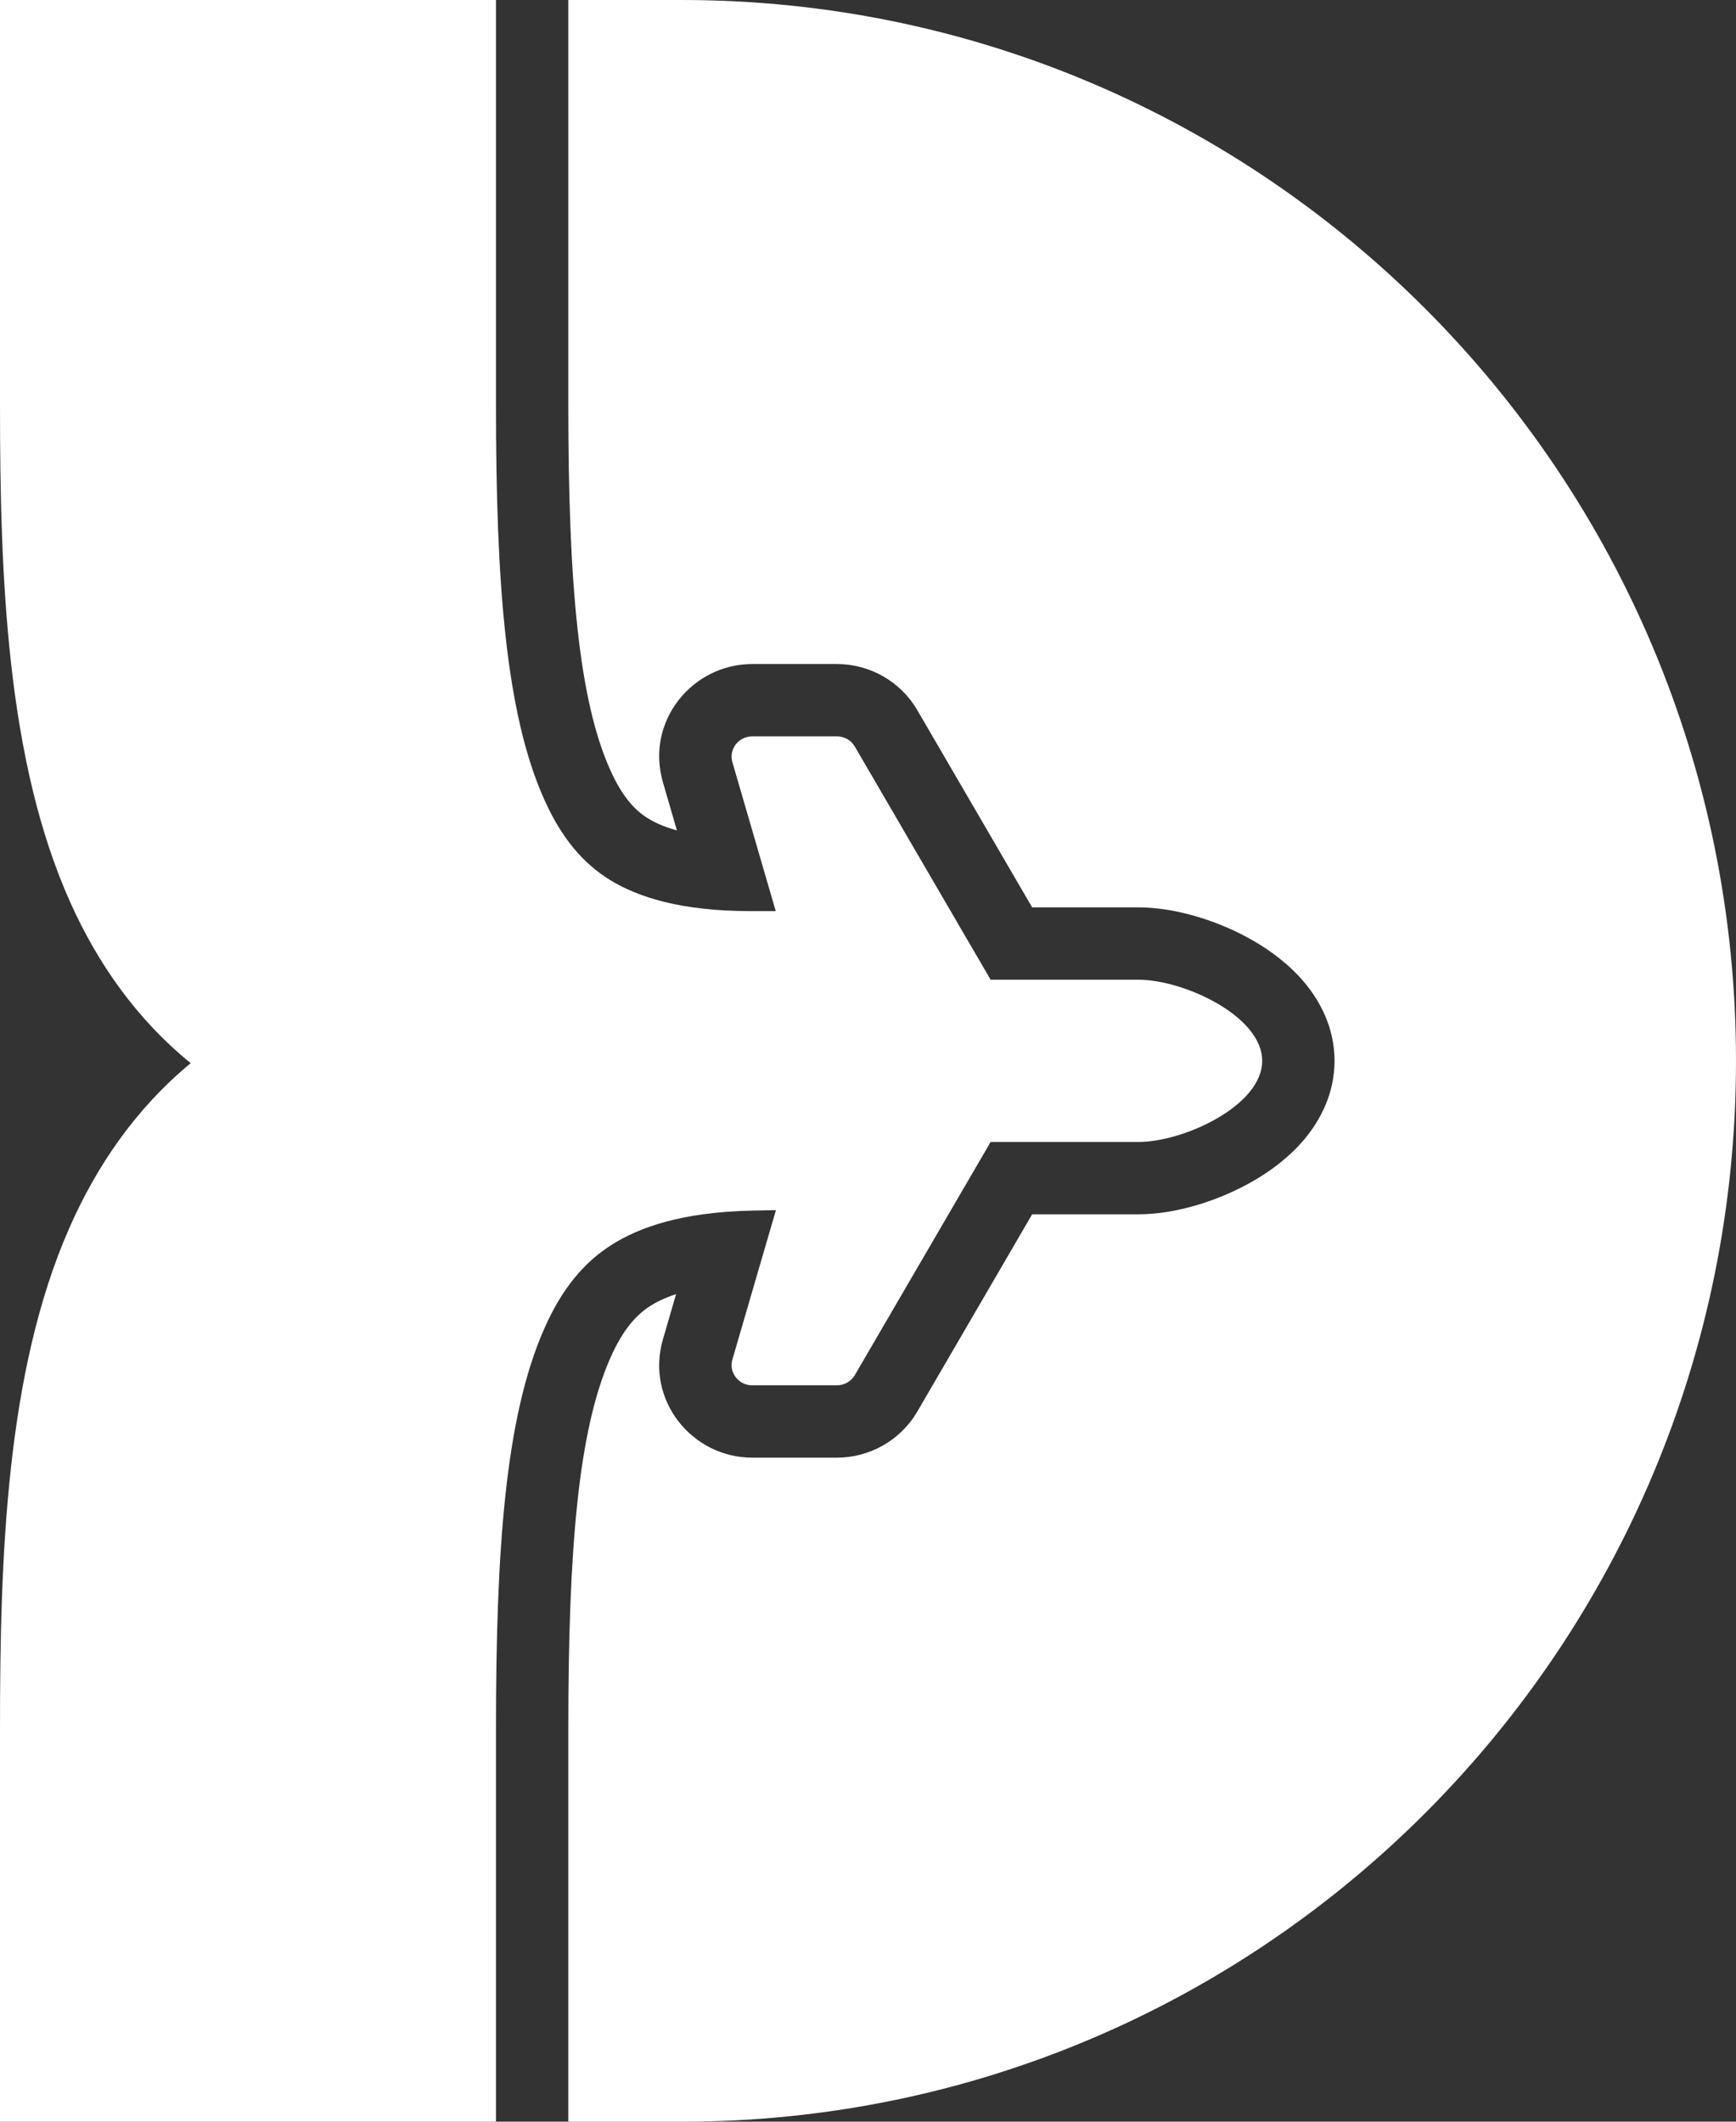<svg width="27" height="33" viewBox="0 0 27 33" fill="none" xmlns="http://www.w3.org/2000/svg">
<rect x="0" y="0" width="27" height="33" fill="#333333" stroke="none"/>
<path d="M0 33V26.887C0 24.218 0.094 21.337 1.078 19.1C1.503 18.133 2.11 17.244 2.966 16.536C2.123 15.85 1.52 14.985 1.096 14.041C0.101 11.83 0 8.965 0 6.309V0H7.714V3.882V6.309C7.714 9.067 7.865 11.103 8.467 12.44C8.738 13.044 9.073 13.431 9.488 13.687C9.915 13.95 10.582 14.171 11.668 14.171H12.065L11.391 11.855C11.332 11.653 11.487 11.453 11.7 11.453H13.016C13.073 11.453 13.128 11.468 13.177 11.495C13.226 11.523 13.267 11.564 13.295 11.612L15.407 15.238H17.703C18.413 15.238 19.631 15.803 19.631 16.5C19.631 17.197 18.413 17.762 17.703 17.762H15.407L13.295 21.388C13.238 21.486 13.131 21.547 13.016 21.547H11.7C11.487 21.547 11.332 21.346 11.391 21.145L12.068 18.822L11.706 18.829C10.614 18.851 9.94 19.087 9.504 19.367C9.078 19.64 8.736 20.047 8.462 20.672C7.857 22.046 7.714 24.111 7.714 26.887V29.118V33H0Z" fill="white"/>
<path fill-rule="evenodd" clip-rule="evenodd" d="M8.839 3.882V0H10.607C19.661 0 27 7.387 27 16.5C27 25.613 19.661 33 10.607 33H8.839V29.118V26.887C8.839 24.077 8.996 22.25 9.491 21.125C9.695 20.662 9.907 20.445 10.112 20.313C10.201 20.256 10.331 20.189 10.515 20.128L10.311 20.83C10.035 21.779 10.765 22.672 11.7 22.672H13.016C13.525 22.672 14.005 22.404 14.267 21.955L16.053 18.887H17.703C18.296 18.887 18.971 18.671 19.498 18.365C19.771 18.207 20.061 17.992 20.295 17.71C20.53 17.427 20.756 17.015 20.756 16.5C20.756 15.985 20.53 15.573 20.295 15.29C20.061 15.008 19.771 14.793 19.498 14.635C18.971 14.329 18.296 14.113 17.703 14.113H16.053L14.267 11.046L14.267 11.045C14.138 10.824 13.953 10.643 13.734 10.518C13.514 10.393 13.267 10.328 13.016 10.328H11.7C10.766 10.328 10.035 11.22 10.311 12.169L10.528 12.916C10.315 12.857 10.172 12.787 10.079 12.729C9.89 12.613 9.691 12.418 9.492 11.978C9.005 10.895 8.839 9.1 8.839 6.309V3.882Z" fill="white"/>
</svg>
